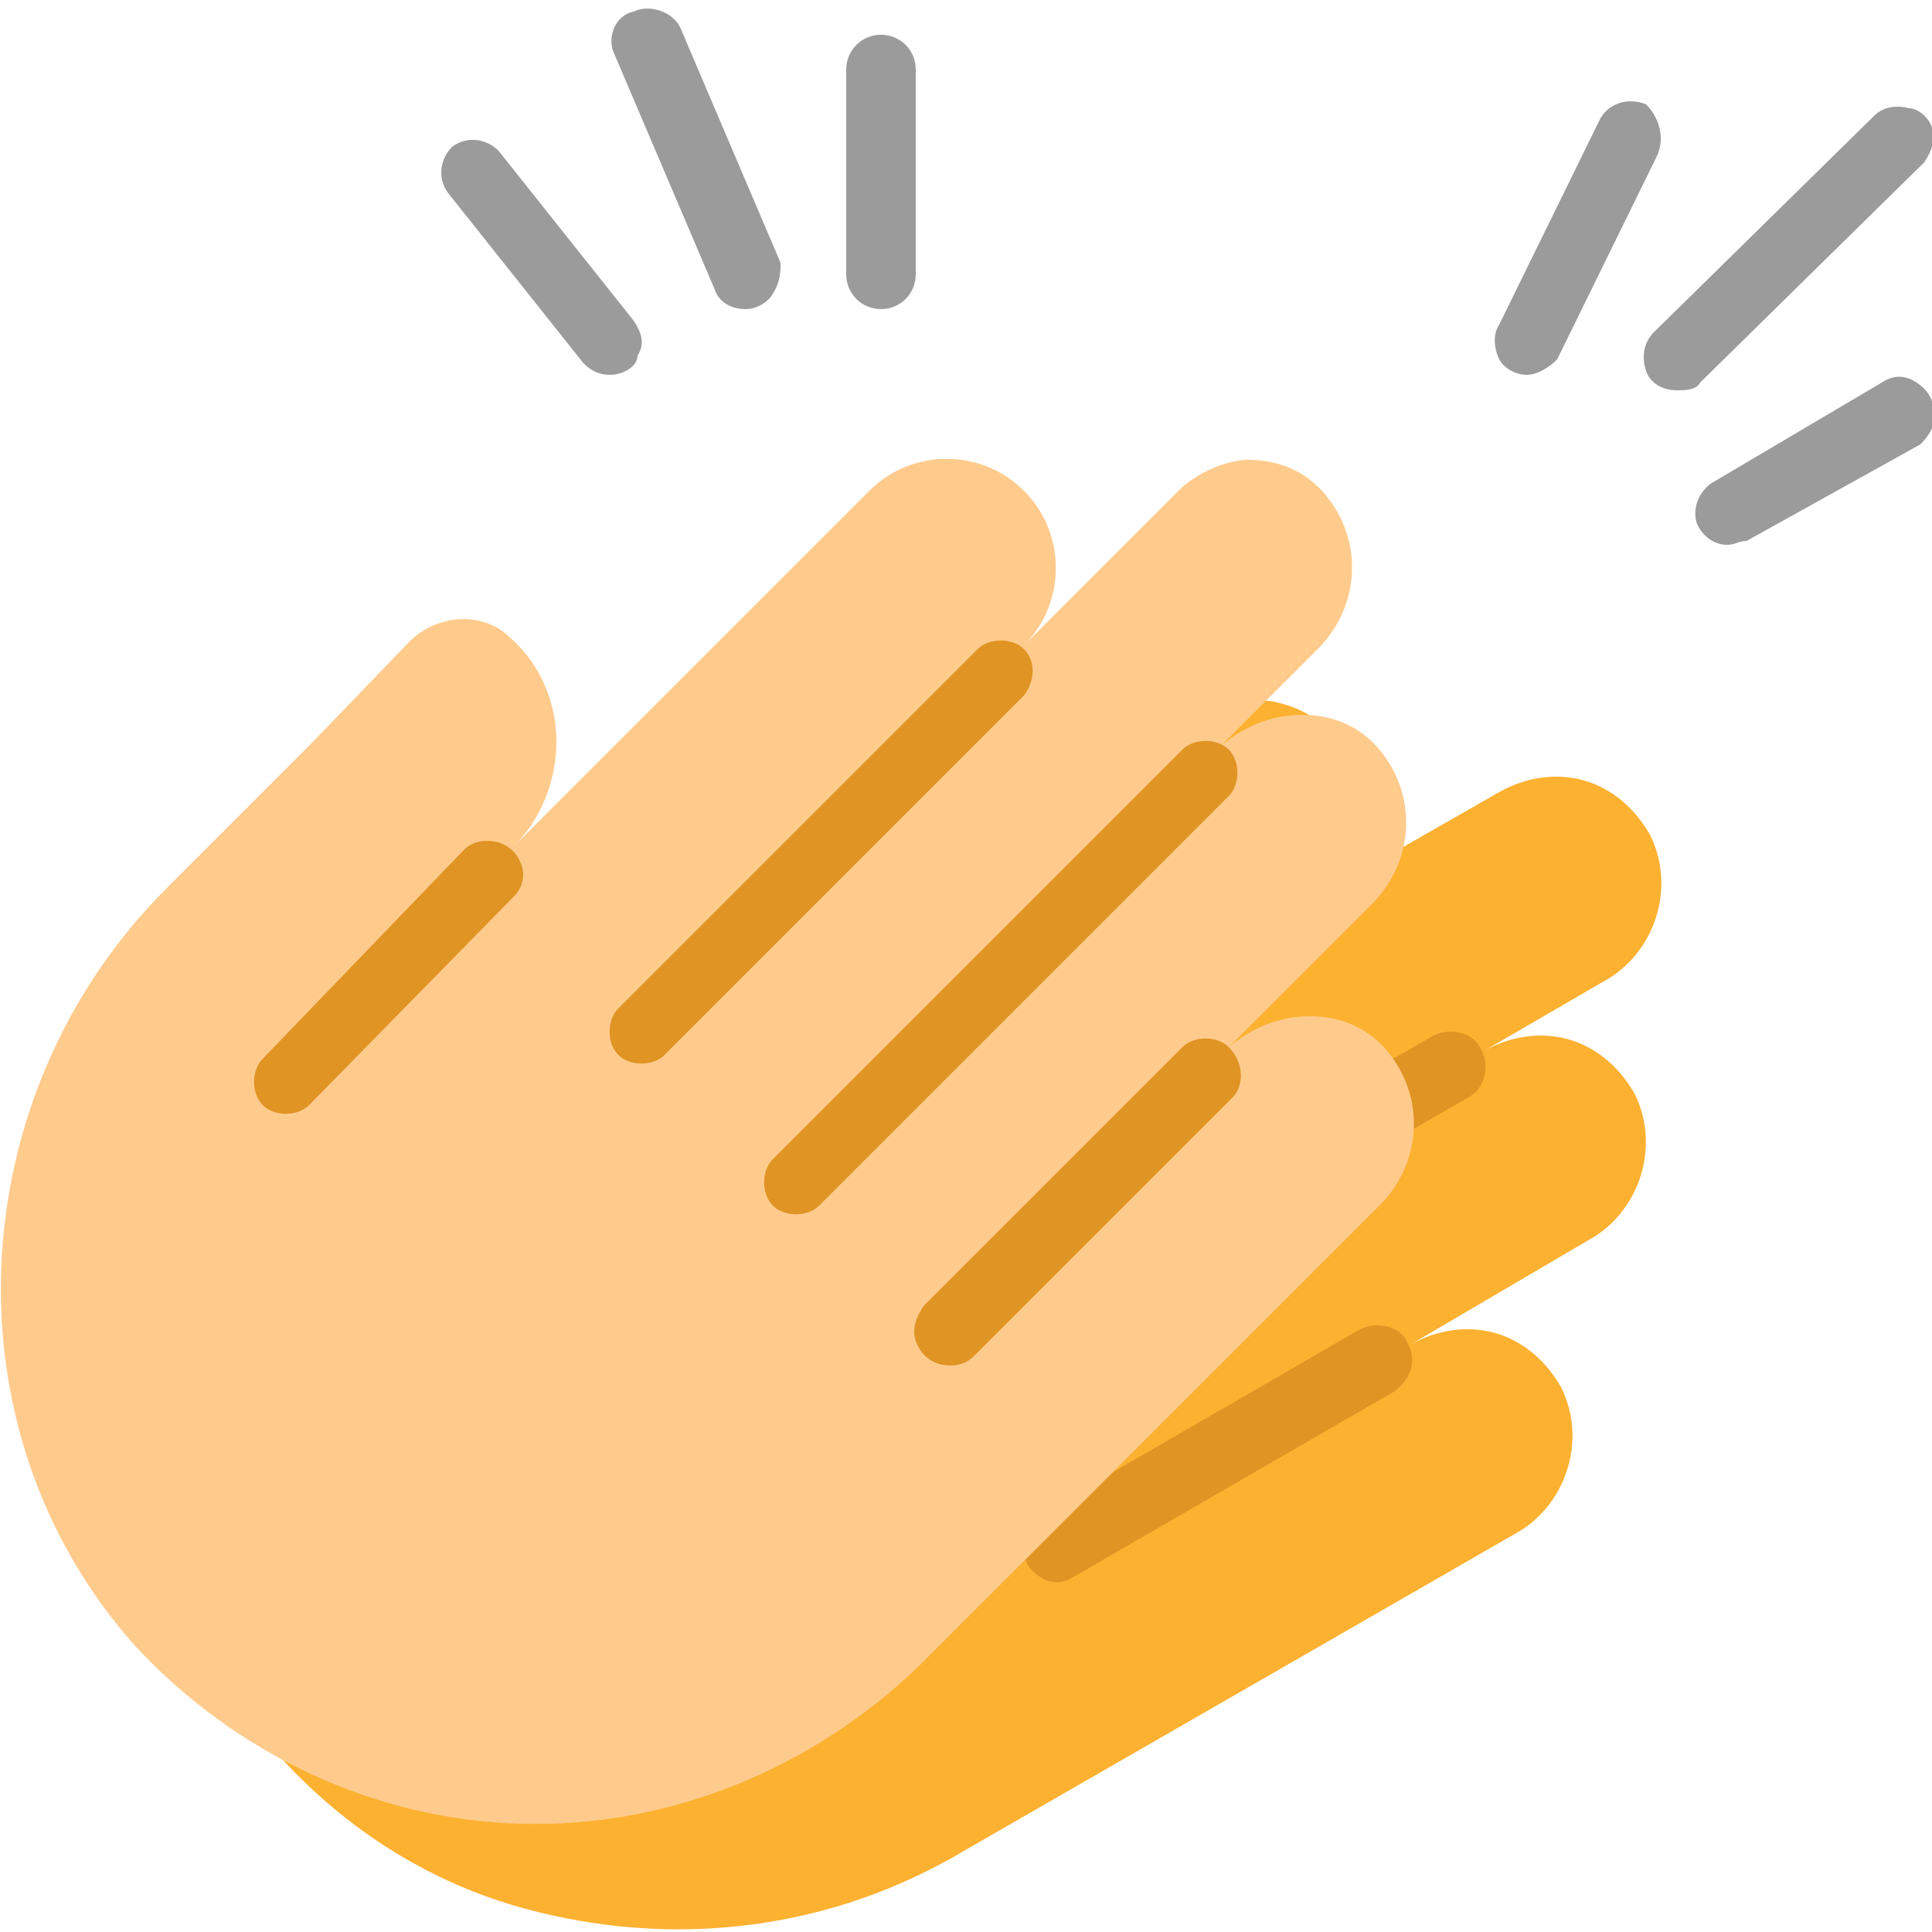 <?xml version="1.0" encoding="utf-8"?>
<!-- Generator: Adobe Illustrator 26.1.0, SVG Export Plug-In . SVG Version: 6.00 Build 0)  -->
<svg version="1.1" id="Ebene_1" xmlns="http://www.w3.org/2000/svg" xmlns:xlink="http://www.w3.org/1999/xlink" x="0px" y="0px"
	 viewBox="0 0 50 50" style="enable-background:new 0 0 50 50;" xml:space="preserve">
<style type="text/css">
	.st0{fill:#FCB131;}
	.st1{fill:#D9A600;}
	.st2{fill:#E09424;}
	.st3{fill:#9B9B9B;}
	.st4{fill:#FFCB8D;}
</style>
<path class="st0" d="M38.8,20.5l-4.9,2.8c1.3-0.8,1.8-2.5,1-3.8c-0.8-1.3-2.5-1.8-3.8-1l-7.4,4.3l-4,2.3c0.9-0.5,1.5-1.3,1.8-2.3
	c0.2-1,0.1-2-0.4-2.9c-0.5-0.8-1.6-1.1-2.5-0.6L15.4,21l-4.5,2.6c-6.5,3.8-9.3,12.1-5.8,18.8c1.8,3.4,4.8,6,8.5,7s7.6,0.6,11-1.3
	l14.6-8.4c1.3-0.7,1.9-2.4,1.2-3.8c-0.4-0.7-1-1.2-1.7-1.4c-0.7-0.2-1.5-0.1-2.2,0.3l4.6-2.7c1.3-0.7,1.9-2.4,1.2-3.8
	c-0.4-0.7-1-1.2-1.7-1.4c-0.7-0.2-1.5-0.1-2.2,0.3l3.1-1.8c1.3-0.7,1.9-2.4,1.2-3.8c-0.4-0.7-1-1.2-1.7-1.4
	C40.3,20,39.5,20.1,38.8,20.5z"/>
<path class="st1" d="M33.6,24.5L22.2,31c-0.3,0.2-0.6,0.2-0.9,0c-0.3-0.2-0.4-0.4-0.4-0.8s0.2-0.6,0.4-0.8L32.7,23
	c0.4-0.2,1-0.1,1.2,0.3C34.1,23.7,34,24.2,33.6,24.5z"/>
<path class="st2" d="M36.1,36l-8.3,4.8c-0.3,0.2-0.6,0.2-0.9,0c-0.3-0.2-0.4-0.4-0.4-0.8s0.2-0.6,0.4-0.8l8.3-4.8
	c0.4-0.2,1-0.1,1.2,0.3C36.7,35.2,36.5,35.7,36.1,36z"/>
<path class="st2" d="M38,28.4l-13,7.5c-0.3,0.2-0.6,0.2-0.9,0c-0.3-0.2-0.4-0.4-0.4-0.8s0.2-0.6,0.4-0.8l13-7.5
	c0.4-0.2,1-0.1,1.2,0.3C38.6,27.6,38.4,28.2,38,28.4z"/>
<path class="st1" d="M19.5,26.2l-6.5,3.8c-0.4,0.2-1,0.1-1.2-0.3c-0.2-0.4-0.1-1,0.3-1.2l6.5-3.8c0.3-0.2,0.6-0.2,0.9,0
	c0.3,0.2,0.4,0.4,0.4,0.8C19.9,25.7,19.7,26,19.5,26.2z"/>
<g>
	<path class="st3" d="M43.4,10.1c-0.4,0-0.7-0.2-0.8-0.5c-0.1-0.3-0.1-0.7,0.2-1L48.5,3c0.2-0.2,0.5-0.3,0.9-0.2
		C49.6,2.8,49.9,3,50,3.3c0.1,0.3,0,0.6-0.2,0.9L44,9.9C43.9,10.1,43.6,10.1,43.4,10.1z"/>
	<path class="st3" d="M44.7,14.1c-0.4,0-0.7-0.3-0.8-0.6c-0.1-0.4,0.1-0.8,0.4-1l4.4-2.6c0.3-0.2,0.6-0.2,0.9,0
		c0.3,0.2,0.4,0.4,0.5,0.8c0,0.3-0.2,0.6-0.4,0.8L45.2,14C45,14,44.9,14.1,44.7,14.1z"/>
	<path class="st3" d="M39.5,9.7c-0.3,0-0.6-0.2-0.7-0.4s-0.2-0.6,0-0.9l2.6-5.3c0.2-0.4,0.7-0.6,1.2-0.4C42.9,3,43.1,3.5,42.9,4
		l-2.6,5.3C40.1,9.5,39.8,9.7,39.5,9.7z"/>
	<path class="st3" d="M19.3,8c-0.4,0-0.7-0.2-0.8-0.5l-2.6-6.1c-0.2-0.4,0-1,0.5-1.1c0.4-0.2,1,0,1.2,0.4l2.6,6.1
		C20.2,7,20.2,7.3,20,7.6C19.9,7.8,19.6,8,19.3,8z"/>
	<path class="st3" d="M22.8,8c-0.5,0-0.9-0.4-0.9-0.9V1.8c0-0.5,0.4-0.9,0.9-0.9s0.9,0.4,0.9,0.9v5.3C23.7,7.6,23.3,8,22.8,8z"/>
	<path class="st3" d="M15.8,9.7c-0.3,0-0.5-0.1-0.7-0.3L11.6,5c-0.3-0.4-0.2-0.9,0.1-1.2c0.4-0.3,0.9-0.2,1.2,0.1l3.5,4.4
		c0.2,0.3,0.3,0.6,0.1,0.9C16.5,9.5,16.1,9.7,15.8,9.7z"/>
</g>
<path class="st4" d="M30.5,12.7l-4,4c1.1-1.1,1.1-2.9,0-4s-2.9-1.1-4,0l-6,6c0.1-0.1-0.7,0.7-3.2,3.2c0.7-0.7,1.1-1.7,1.1-2.7
	c0-1-0.4-2-1.2-2.7c-0.7-0.7-1.9-0.6-2.6,0.1L8,19.3L4.3,23c-5.3,5.3-5.8,14-0.8,19.6c2.6,2.8,6.2,4.5,10,4.6
	c3.8,0.1,7.5-1.4,10.3-4.1l11.9-11.9c1.1-1.1,1.2-2.8,0.2-4c-0.5-0.6-1.2-0.9-2-0.9c-0.8,0-1.5,0.3-2.1,0.8l3.7-3.7
	c1.1-1.1,1.2-2.8,0.2-4c-0.5-0.6-1.2-0.9-2-0.9c-0.8,0-1.5,0.3-2.1,0.8l2.5-2.5c1.1-1.1,1.2-2.8,0.2-4c-0.5-0.6-1.2-0.9-2-0.9
	C31.8,11.9,31,12.2,30.5,12.7z"/>
<path class="st2" d="M26.5,18l-9.3,9.3c-0.3,0.3-0.9,0.3-1.2,0c-0.3-0.3-0.3-0.9,0-1.2l9.3-9.3c0.3-0.3,0.9-0.3,1.2,0
	C26.8,17.1,26.8,17.6,26.5,18z"/>
<path class="st2" d="M31.9,28.4l-6.7,6.7c-0.2,0.2-0.5,0.3-0.9,0.2c-0.3-0.1-0.5-0.3-0.6-0.6c-0.1-0.3,0-0.6,0.2-0.9l6.7-6.7
	c0.3-0.3,0.9-0.3,1.2,0C32.2,27.5,32.2,28.1,31.9,28.4z"/>
<path class="st2" d="M31.8,20.6L21.2,31.2c-0.3,0.3-0.9,0.3-1.2,0c-0.3-0.3-0.3-0.9,0-1.2l10.6-10.6c0.3-0.3,0.9-0.3,1.2,0
	C32.1,19.7,32.1,20.3,31.8,20.6z"/>
<path class="st2" d="M13.3,23.2L8,28.6c-0.3,0.3-0.9,0.3-1.2,0c-0.3-0.3-0.3-0.9,0-1.2L12,22c0.2-0.2,0.5-0.3,0.9-0.2
	c0.3,0.1,0.5,0.3,0.6,0.6C13.6,22.7,13.5,23,13.3,23.2L13.3,23.2z"/>
</svg>
